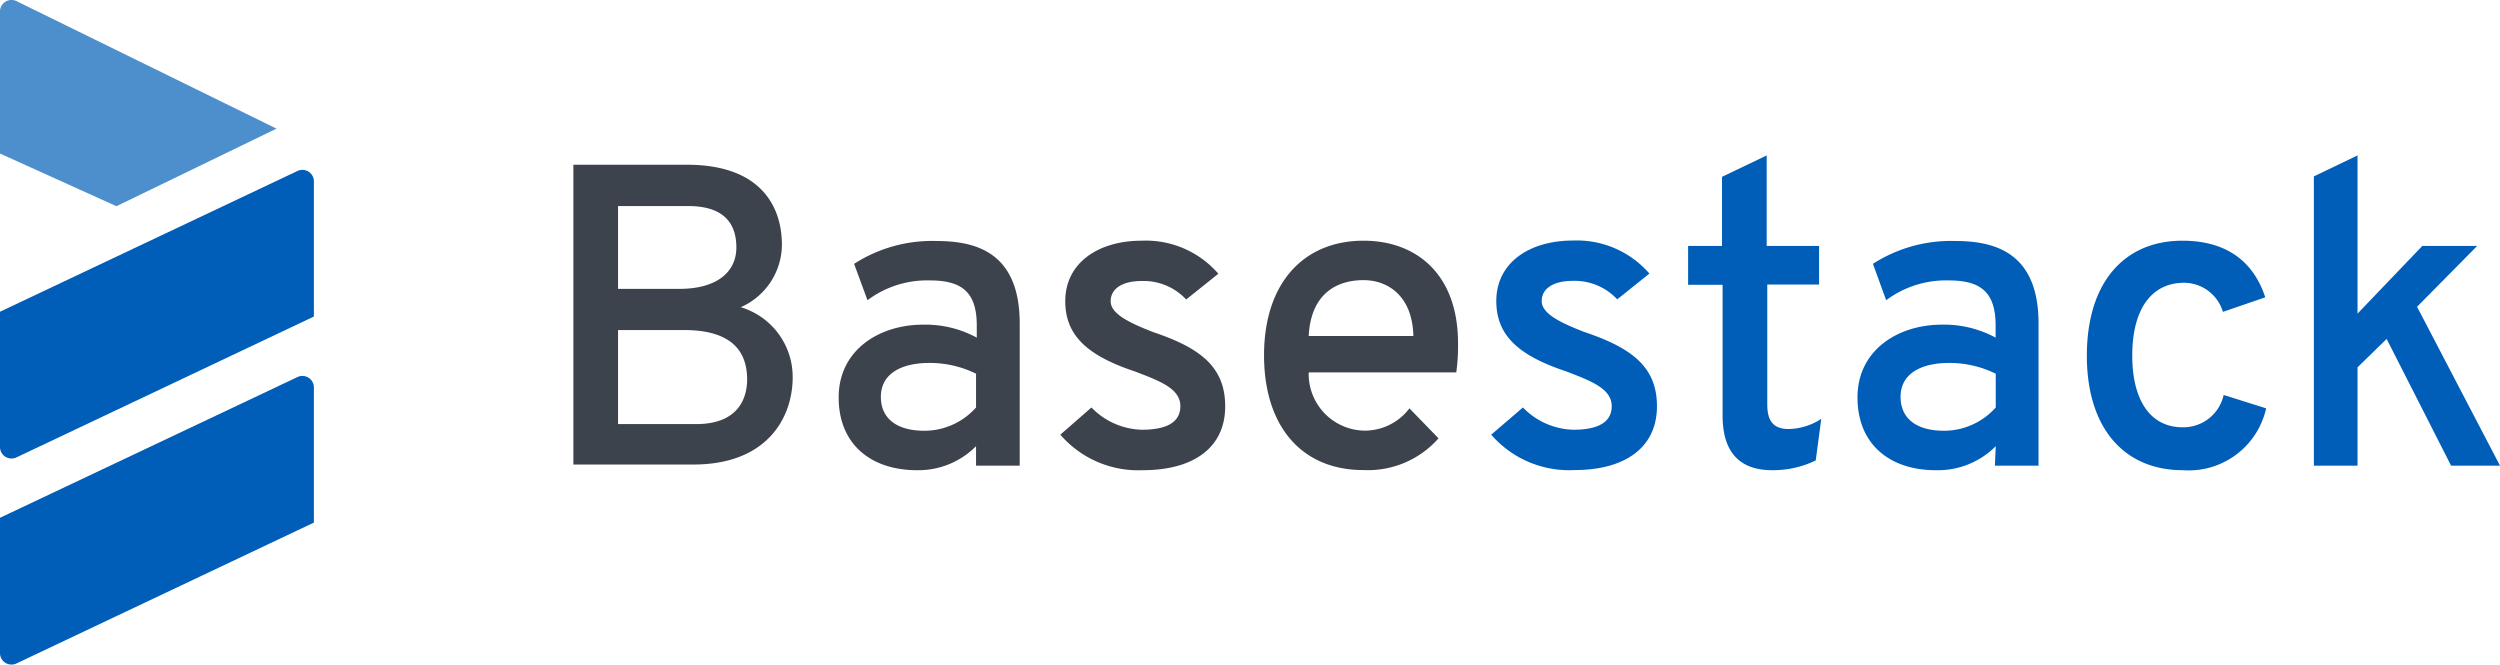 <svg xmlns="http://www.w3.org/2000/svg" viewBox="0 0 171.79 45.67"><defs><style>.a{fill:#3c434d;}.b{fill:#005eb8;}.c{fill:#4d8ecd;}</style></defs><path class="a" d="M47.21,11.32c4.93,0,6.52,2.72,6.52,5.52a4.72,4.72,0,0,1-2.83,4.27,5,5,0,0,1,3.57,4.81c0,2.8-1.77,6-6.82,6H39.4V11.32ZM50.6,17c0-1.33-.56-2.84-3.3-2.84H42.47v5.69h4.24C49.31,19.84,50.6,18.66,50.6,17Zm.74,9.08c0-1.75-.86-3.4-4.33-3.4H42.47v6.46h5.42C50.6,29.13,51.34,27.51,51.34,26.07Z"/><path class="a" d="M67.07,30.66A5.58,5.58,0,0,1,63,32.31c-3.07,0-5.37-1.71-5.37-5s2.83-5,5.78-5a7.41,7.41,0,0,1,3.71.89v-.83c0-2.27-1-3.1-3.21-3.1a6.83,6.83,0,0,0-4.3,1.36l-.92-2.5a9.9,9.9,0,0,1,5.63-1.57c2.57,0,5.75.65,5.75,5.66V32h-3Zm0-2.68v-2.3a7.17,7.17,0,0,0-3.21-.74c-1.83,0-3.33.68-3.33,2.33,0,1.42,1,2.33,3,2.33A4.75,4.75,0,0,0,67.07,28Z"/><path class="a" d="M72.86,29.87,75,28a5,5,0,0,0,3.45,1.53c1.54,0,2.66-.41,2.66-1.62S79.7,26.18,78,25.53c-3.18-1.06-4.8-2.41-4.8-4.83,0-2.68,2.33-4.16,5.24-4.16a6.59,6.59,0,0,1,5.28,2.27l-2.21,1.77a4,4,0,0,0-3.07-1.27c-1.29,0-2.12.51-2.12,1.39s1.33,1.5,2.92,2.12c3.24,1.09,4.95,2.39,4.95,5.1,0,2.89-2.24,4.39-5.66,4.39A7.08,7.08,0,0,1,72.86,29.87Z"/><path class="a" d="M86.86,24.41c0-4.95,2.71-7.87,6.84-7.87,3.57,0,6.49,2.24,6.49,7.05a13.36,13.36,0,0,1-.12,2H89.93a3.89,3.89,0,0,0,3.8,4,3.84,3.84,0,0,0,3.12-1.53l2,2.06a6.46,6.46,0,0,1-5.16,2.18C89.51,32.31,86.86,29.37,86.86,24.41Zm10.26-1.32c-.06-2.8-1.8-3.84-3.42-3.84-1.92,0-3.63,1-3.77,3.84Z"/><path class="b" d="M102.47,29.87,104.65,28a5,5,0,0,0,3.45,1.53c1.53,0,2.65-.41,2.65-1.62s-1.44-1.74-3.13-2.39c-3.18-1.06-4.8-2.41-4.8-4.83,0-2.68,2.33-4.16,5.25-4.16a6.59,6.59,0,0,1,5.27,2.27l-2.21,1.77a4,4,0,0,0-3.06-1.27c-1.3,0-2.13.51-2.13,1.39s1.33,1.5,2.92,2.12c3.25,1.09,5,2.39,5,5.1,0,2.89-2.25,4.39-5.66,4.39A7.08,7.08,0,0,1,102.47,29.87Z"/><path class="b" d="M118.37,28.57v-9H116V16.9h2.33V12.15l3.07-1.47V16.9H125v2.65h-3.56v8.22c0,1,.29,1.71,1.47,1.71a4.22,4.22,0,0,0,2.24-.7l-.38,2.86a6.76,6.76,0,0,1-3,.67C119.34,32.31,118.37,30.84,118.37,28.57Z"/><path class="b" d="M137.14,30.66A5.6,5.6,0,0,1,133,32.31c-3.06,0-5.36-1.71-5.36-5s2.83-5,5.78-5a7.43,7.43,0,0,1,3.71.89v-.83c0-2.27-1-3.1-3.21-3.1a6.87,6.87,0,0,0-4.31,1.36l-.91-2.5a9.88,9.88,0,0,1,5.63-1.57c2.56,0,5.75.65,5.75,5.66V32h-3Zm0-2.68v-2.3a7.2,7.2,0,0,0-3.21-.74c-1.83,0-3.33.68-3.33,2.33,0,1.42,1,2.33,3,2.33A4.77,4.77,0,0,0,137.14,28Z"/><path class="b" d="M143.4,24.44c0-5,2.54-7.9,6.57-7.9,2.78,0,4.81,1.21,5.69,3.89l-2.91,1a2.8,2.8,0,0,0-2.66-2c-2.3,0-3.57,1.89-3.57,5s1.27,4.93,3.45,4.93a2.83,2.83,0,0,0,2.83-2.22l2.92.92A5.45,5.45,0,0,1,150,32.31C145.94,32.31,143.4,29.4,143.4,24.44Z"/><path class="b" d="M168.43,32,164,23.29,162,25.24V32H159V12.12L162,10.68V21.55l4.45-4.65h3.77l-4.13,4.18L171.79,32Z"/><path class="b" d="M21.57,35.91,1.13,45.59A.79.79,0,0,1,0,44.87V35.58l20.44-9.67a.79.79,0,0,1,1.13.71Z"/><path class="b" d="M21.57,21.75,1.13,31.43A.79.79,0,0,1,0,30.71V21.42l20.44-9.67a.79.79,0,0,1,1.13.71Z"/><path class="c" d="M0,10.55l8,3.62,11-5.33L1.14.08A.79.79,0,0,0,0,.79Z"/></svg>